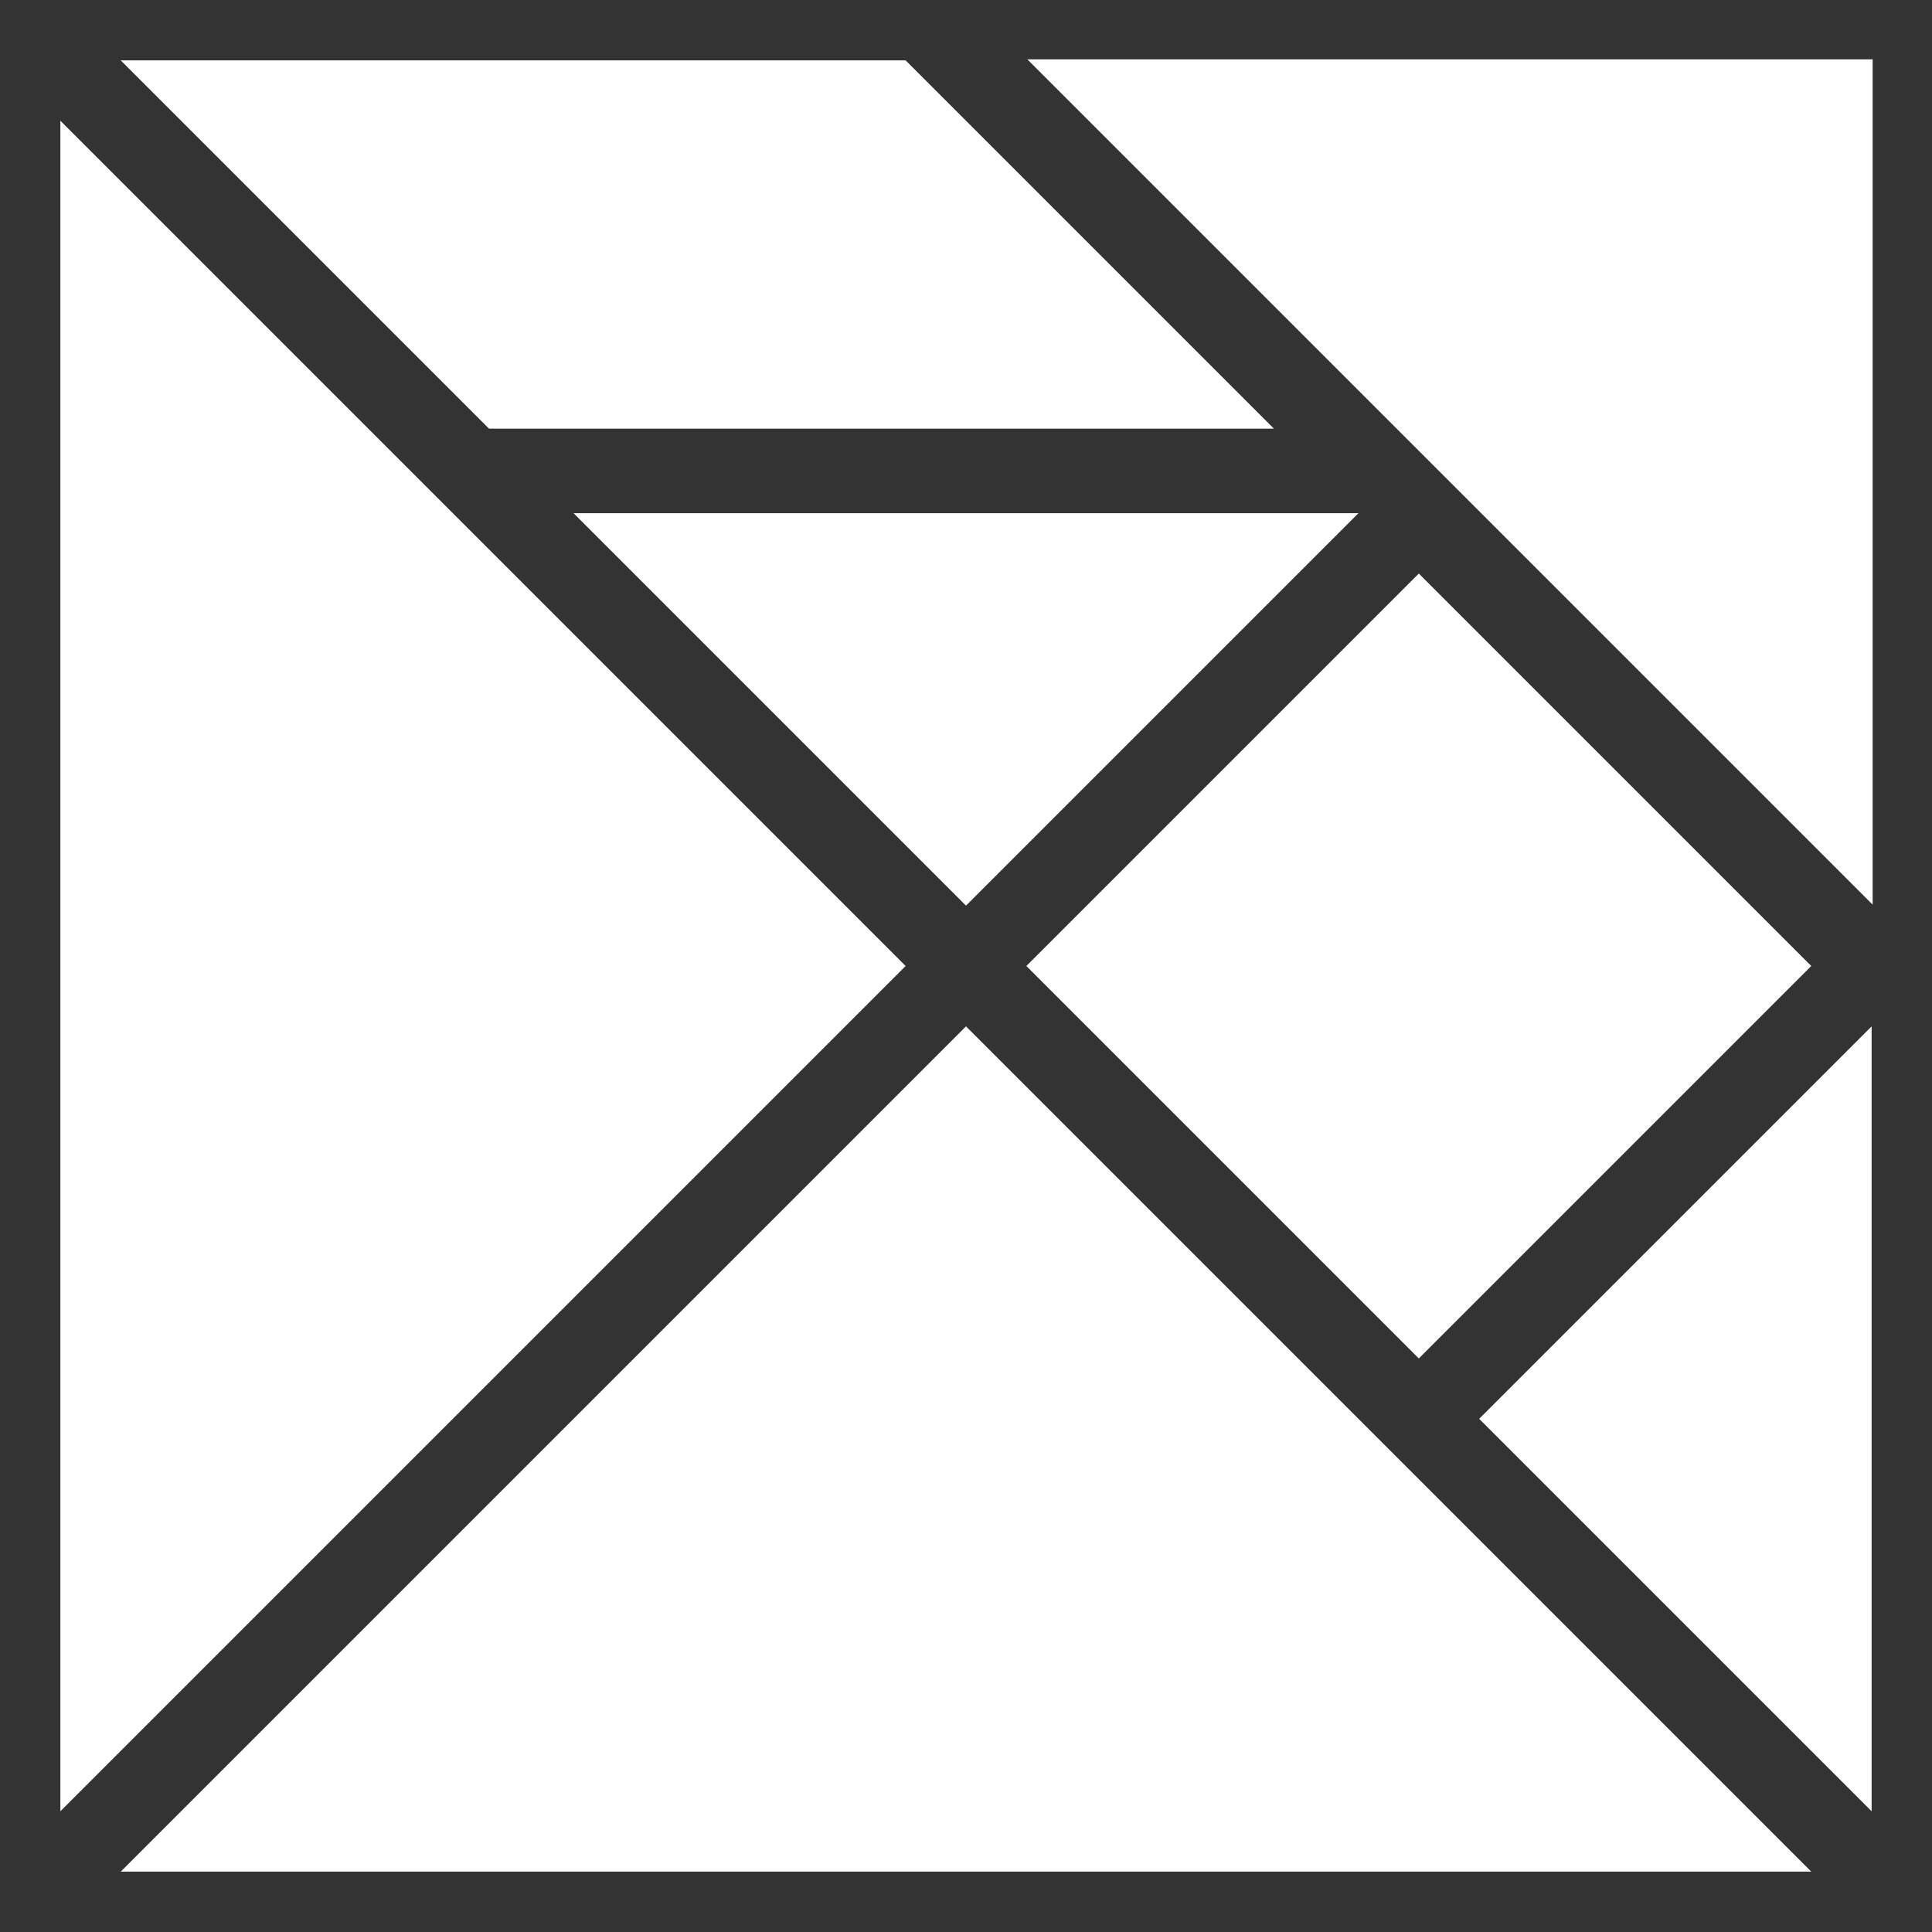 <?xml version="1.0" encoding="utf-8"?>
<svg width="96px" height="96px" version="1.1" xmlns="http://www.w3.org/2000/svg" xmlns:xlink="http://www.w3.org/1999/xlink" viewBox="-320 -320 640 640">
<rect x="-320" y="-320" width="640" height="640" fill="#333333" stroke="none"/>
<g transform="scale(1,-1)">
	<polygon fill="white" points="-280,-90 0,190 280,-90" transform="translate(0 -210)"/>
	<polygon fill="white" points="-280,-90 0,190 280,-90" transform="translate(-210 0) rotate(-90)"/>
	<polygon fill="white" points="-198,-66 0,132 198,-66" transform="translate(207 207) rotate(-45)"/>
	<polygon fill="white" points="-130,0 0,-130 130,0 0,130" transform="translate(150 0)"/>
	<polygon fill="white" points="-191,61 69,61 191,-61 -69,-61" transform="translate(-89 239)"/>
	<polygon fill="white" points="-130,-44 0,86 130,-44" transform="translate(0 106) rotate(-180)"/>
	<polygon fill="white" points="-130,-44 0,86 130,-44" transform="translate(256 -150) rotate(-270)"/>
</g>
</svg>
